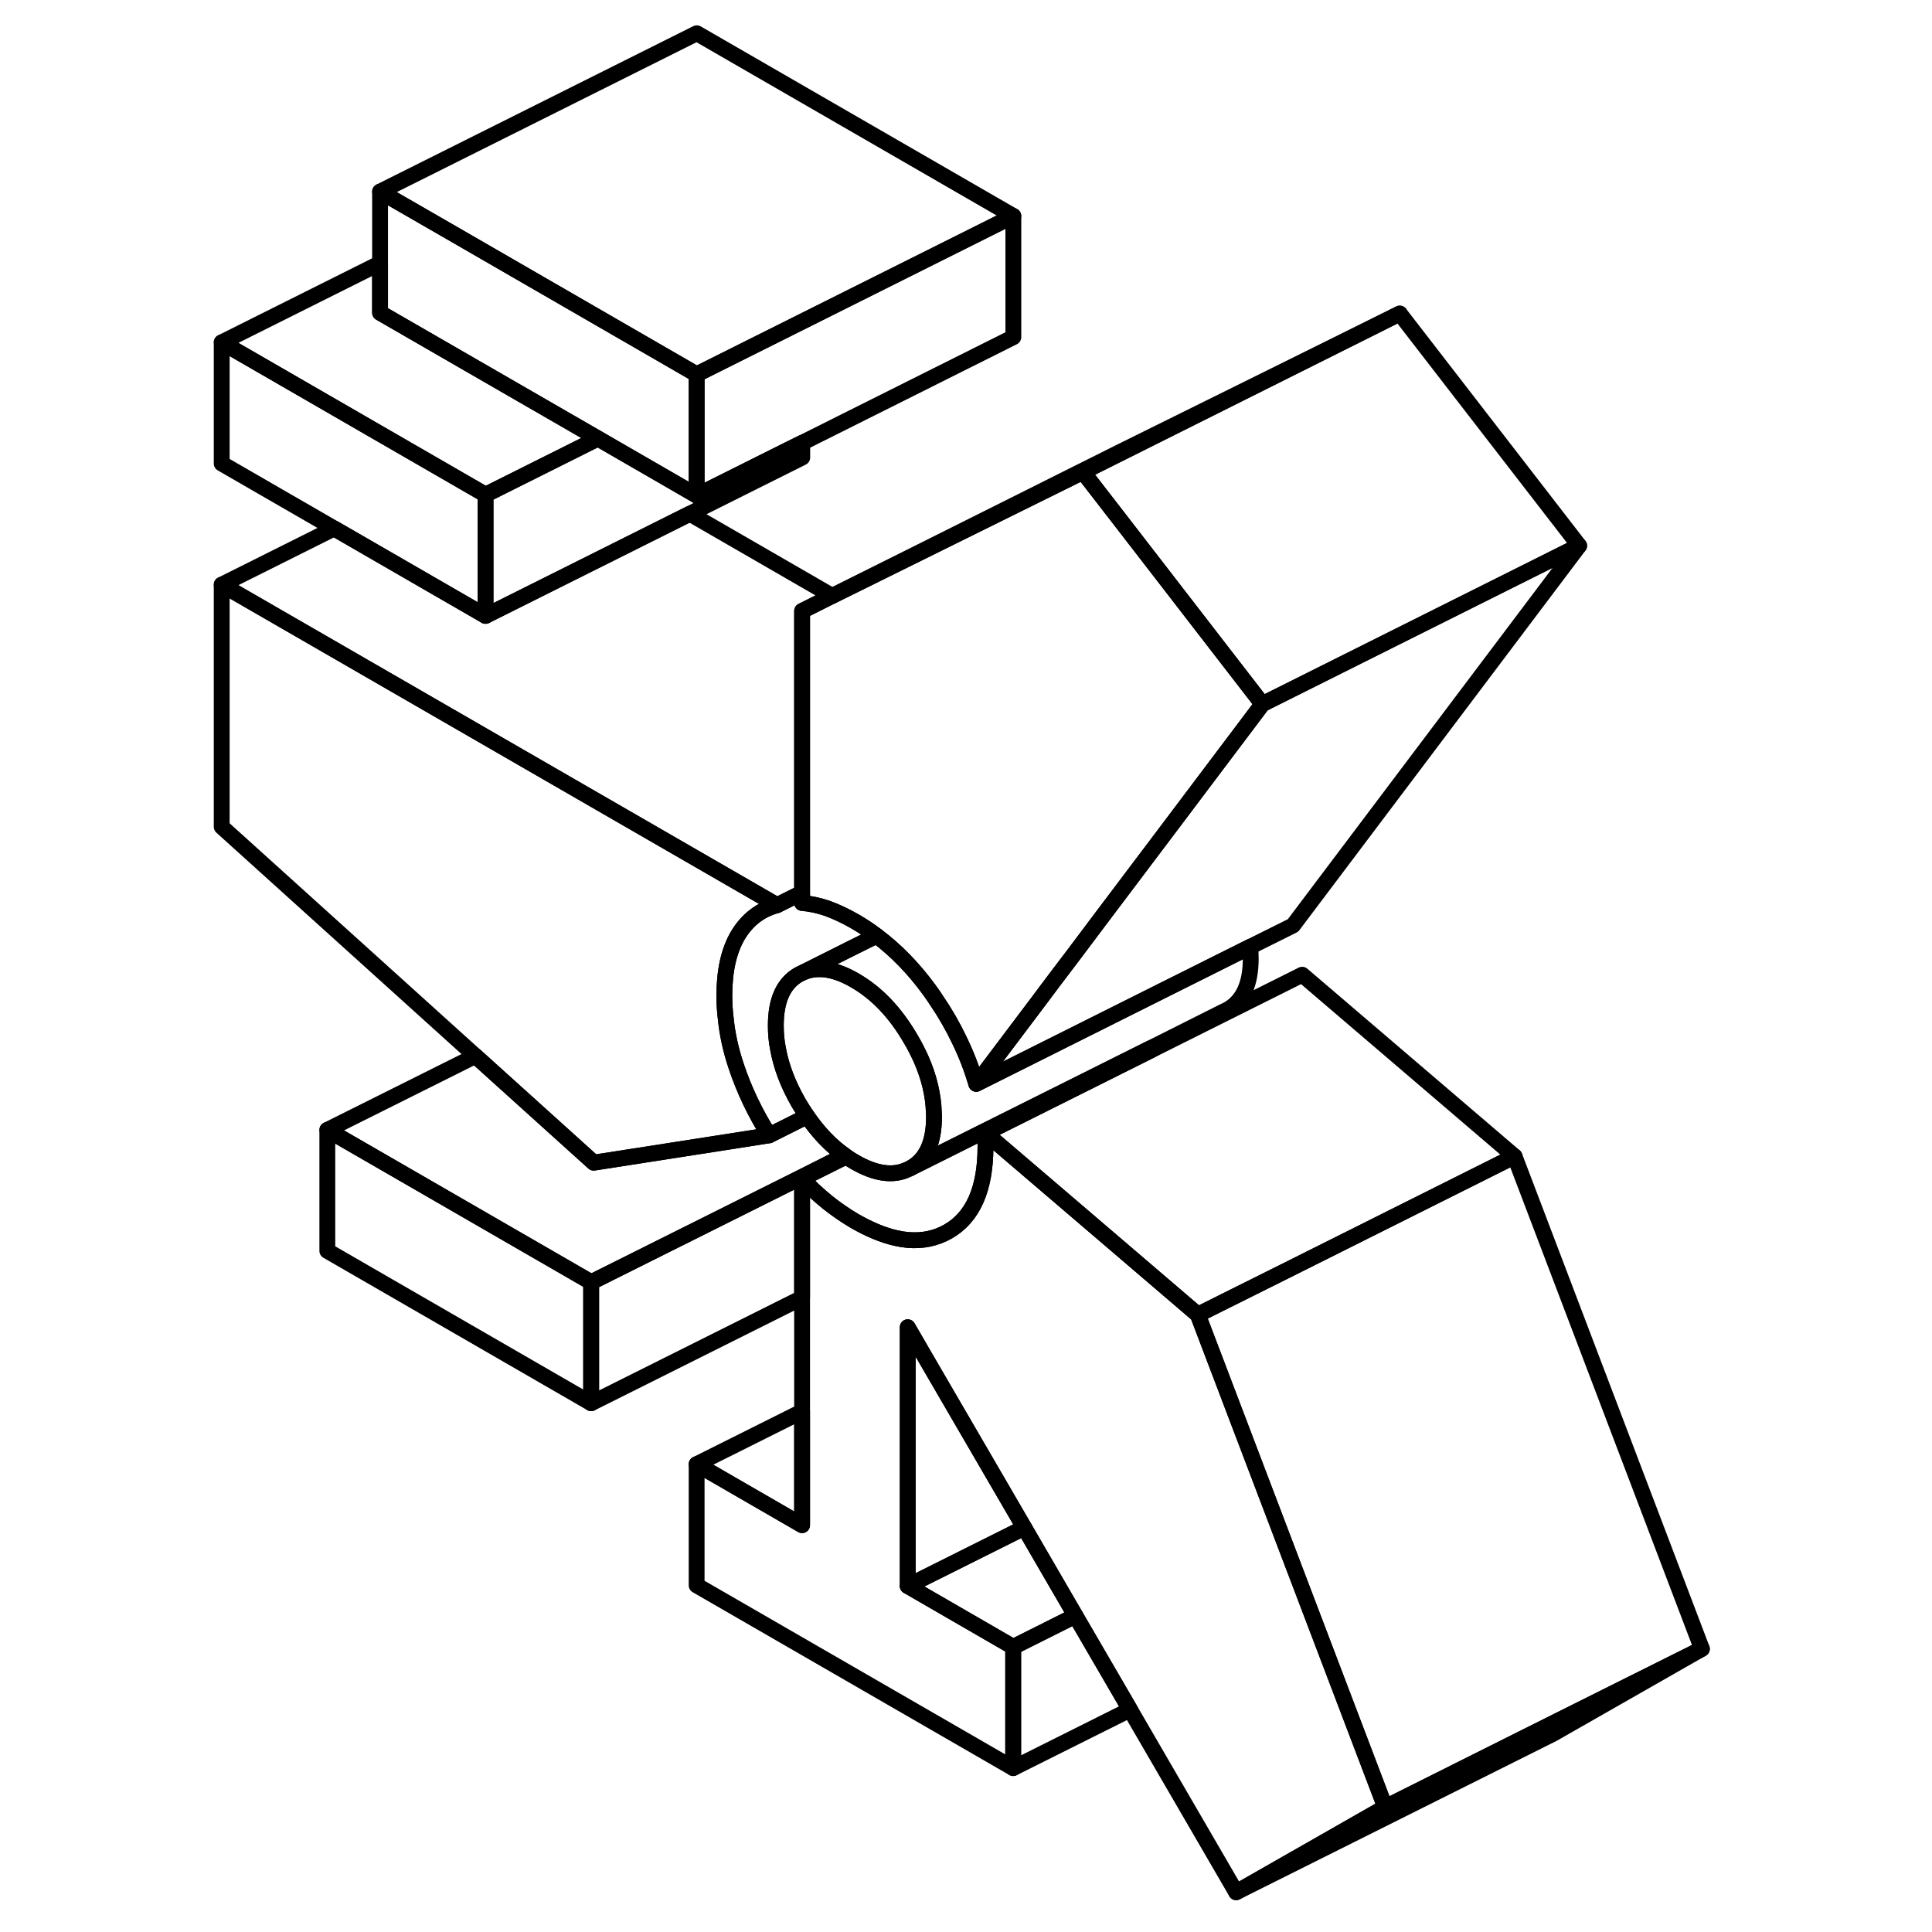 <svg width="48" height="48" viewBox="0 0 98 122" fill="none" xmlns="http://www.w3.org/2000/svg" stroke-width="1px"
     stroke-linecap="round" stroke-linejoin="round">
    <path d="M25.33 80.97V88.61L8.67 78.99V71.35L25.33 80.97Z" stroke="currentColor" stroke-linejoin="round"/>
    <path d="M34.49 67.33C34.99 68.83 35.68 70.28 36.57 71.69L34.03 72.09L25.49 73.42L18.02 66.68L2 52.21V36.92L37.07 57.16C36.02 57.44 35.2 58.07 34.61 59.04C34.03 60.01 33.74 61.29 33.74 62.88C33.74 63.36 33.77 63.85 33.83 64.33C33.93 65.32 34.15 66.32 34.49 67.33Z" stroke="currentColor" stroke-linejoin="round"/>
    <path d="M18.66 31.24V38.89L9.1 33.37L2 29.27V21.62L16.2 29.82L18.66 31.24Z" stroke="currentColor" stroke-linejoin="round"/>
    <path d="M46.98 70.53C46.98 72.12 46.5 73.2 45.52 73.75C45.46 73.79 45.4 73.82 45.33 73.84C44.4 74.29 43.28 74.13 41.98 73.38C41.79 73.27 41.61 73.16 41.43 73.03C41.4 73.01 41.37 72.99 41.34 72.96C40.46 72.34 39.67 71.51 38.97 70.49C38.79 70.23 38.61 69.95 38.44 69.66C37.77 68.5 37.33 67.35 37.13 66.23C37.03 65.74 36.99 65.25 36.99 64.76C36.99 63.17 37.47 62.09 38.44 61.54L38.75 61.39C39.66 61.02 40.74 61.19 41.98 61.91C43.37 62.71 44.55 63.95 45.52 65.63C45.77 66.05 45.98 66.47 46.17 66.89C46.67 68.03 46.94 69.16 46.97 70.26C46.98 70.35 46.98 70.44 46.98 70.53Z" stroke="currentColor" stroke-linejoin="round"/>
    <path d="M76.39 19.8L58.65 28.67L56.39 29.8L40.56 37.63L58.65 28.58L76.39 19.8Z" stroke="currentColor" stroke-linejoin="round"/>
    <path d="M31.99 23.64V31.29L25.76 27.69L12 19.75V12.1L16.2 14.52L22 17.87L31.99 23.64Z" stroke="currentColor" stroke-linejoin="round"/>
    <path d="M51.99 13.64L44.89 17.19L37.79 20.74L31.99 23.64L22 17.87L16.2 14.52L12 12.1L32 2.1L51.99 13.64Z" stroke="currentColor" stroke-linejoin="round"/>
    <path d="M40.55 37.63L38.65 38.58V56.37L38.03 56.68L37.07 57.16L2 36.92L9.1 33.37L18.66 38.89L22 37.22L31.56 32.44L40.55 37.63Z" stroke="currentColor" stroke-linejoin="round"/>
    <path d="M95.47 104.12L86.06 109.49L66.06 119.49L75.47 114.12L85.76 108.97L95.47 104.12Z" stroke="currentColor" stroke-linejoin="round"/>
    <path d="M87.72 34.46L69.65 58.44L66.94 59.79L61.04 62.74L49.65 68.44L53.63 63.16L54.49 62.01L55.78 60.31L57.59 57.9L62.07 51.96L63.9 49.53L67.72 44.46L87.72 34.46Z" stroke="currentColor" stroke-linejoin="round"/>
    <path d="M25.76 27.69L24.46 28.34L22 29.57L18.66 31.24L16.2 29.82L2 21.62L12 16.62V19.75L25.76 27.69Z" stroke="currentColor" stroke-linejoin="round"/>
    <path d="M51.99 13.64V21.29L38.66 27.96L37.79 28.39L31.99 31.29V23.64L37.79 20.74L44.89 17.19L51.99 13.64Z" stroke="currentColor" stroke-linejoin="round"/>
    <path d="M38.66 27.96V28.89L31.56 32.44L22 37.22L18.66 38.89V31.24L22 29.57L24.46 28.34L25.76 27.69L31.99 31.29L37.79 28.39L38.66 27.96Z" stroke="currentColor" stroke-linejoin="round"/>
    <path d="M36.99 64.76C36.99 65.25 37.03 65.74 37.13 66.23C37.33 67.35 37.77 68.5 38.44 69.66C38.61 69.95 38.79 70.23 38.97 70.49L36.57 71.69C35.68 70.28 34.99 68.83 34.49 67.33C34.15 66.32 33.93 65.32 33.83 64.33C33.77 63.85 33.74 63.36 33.74 62.88C33.74 61.29 34.03 60.01 34.61 59.04C35.2 58.07 36.02 57.44 37.07 57.16L38.03 56.68L38.65 56.37V57.02C39.15 57.06 39.68 57.17 40.24 57.36C40.79 57.56 41.37 57.83 41.98 58.18C42.45 58.45 42.91 58.75 43.35 59.09L41.64 59.94L38.75 61.39L38.44 61.54C37.47 62.09 36.99 63.17 36.99 64.76Z" stroke="currentColor" stroke-linejoin="round"/>
    <path d="M87.72 34.46L67.72 44.46L58.65 32.72L56.39 29.8L58.65 28.67L76.39 19.8L87.72 34.46Z" stroke="currentColor" stroke-linejoin="round"/>
    <path d="M41.34 72.96L38.24 74.52L25.33 80.97L8.67 71.35L18.02 66.68L25.49 73.42L34.03 72.09L36.57 71.69L38.97 70.49C39.67 71.51 40.46 72.34 41.34 72.96Z" stroke="currentColor" stroke-linejoin="round"/>
    <path d="M41.43 73.03L38.65 74.42V81.95L25.33 88.61V80.97L38.24 74.52L41.34 72.96C41.34 72.96 41.4 73.01 41.43 73.03Z" stroke="currentColor" stroke-linejoin="round"/>
    <path d="M59.36 107.96L51.98 111.65V104L55.91 102.03L59.36 107.96Z" stroke="currentColor" stroke-linejoin="round"/>
    <path d="M38.65 89.13V96.31L31.99 92.46L38.65 89.13Z" stroke="currentColor" stroke-linejoin="round"/>
    <path d="M83.64 73.02L69.09 80.3L65.32 82.18L63.64 83.02L58.65 78.75L50.23 71.55L58.65 67.34L60.75 66.29L70.23 61.55L83.64 73.02Z" stroke="currentColor" stroke-linejoin="round"/>
    <path d="M75.47 114.12L66.06 119.49L59.36 107.96L55.91 102.03L52.68 96.47L46.21 85.35L45.32 83.81V100.15L51.98 104V111.65L31.99 100.11V92.46L38.65 96.31V74.42C38.9 74.69 39.15 74.94 39.41 75.19H39.42C39.69 75.45 39.96 75.68 40.24 75.91C40.79 76.35 41.37 76.75 41.98 77.11C42.91 77.64 43.77 78 44.58 78.18C44.84 78.24 45.09 78.28 45.33 78.3C46.26 78.38 47.1 78.2 47.86 77.77C49.44 76.87 50.23 75.08 50.23 72.41V71.55L58.65 78.75L63.64 83.02L75.47 114.12Z" stroke="currentColor" stroke-linejoin="round"/>
    <path d="M95.47 104.12L85.76 108.97L75.47 114.12L63.64 83.02L65.32 82.18L69.09 80.3L83.64 73.02L95.47 104.12Z" stroke="currentColor" stroke-linejoin="round"/>
    <path d="M55.91 102.03L51.98 104L45.32 100.15L52.68 96.47L55.91 102.03Z" stroke="currentColor" stroke-linejoin="round"/>
    <path d="M52.68 96.47L45.32 100.15V83.81L46.21 85.35L52.68 96.47Z" stroke="currentColor" stroke-linejoin="round"/>
    <path d="M60.75 66.29L58.65 67.34L50.23 71.55V72.41C50.23 75.08 49.44 76.87 47.86 77.77C47.1 78.2 46.26 78.38 45.33 78.3C45.09 78.28 44.84 78.24 44.58 78.18C43.77 78 42.91 77.64 41.98 77.11C41.37 76.75 40.79 76.35 40.24 75.91C39.96 75.68 39.69 75.45 39.42 75.2H39.41C39.15 74.94 38.9 74.69 38.65 74.42L41.43 73.03C41.61 73.16 41.79 73.27 41.98 73.38C43.28 74.13 44.4 74.29 45.33 73.84C45.4 73.82 45.46 73.79 45.52 73.75L58.65 67.19L60.63 66.2C60.63 66.2 60.71 66.27 60.75 66.29Z" stroke="currentColor" stroke-linejoin="round"/>
    <path d="M66.98 60.53C66.98 62.12 66.5 63.2 65.52 63.75L65.21 63.9L60.63 66.2L58.65 67.19L45.52 73.75C46.5 73.2 46.98 72.12 46.98 70.53C46.98 70.44 46.98 70.35 46.97 70.26C46.94 69.16 46.67 68.03 46.17 66.89C45.98 66.47 45.77 66.05 45.52 65.63C44.55 63.95 43.37 62.71 41.98 61.91C40.74 61.19 39.66 61.02 38.75 61.39L41.64 59.94L43.35 59.09C44.58 60.01 45.69 61.15 46.69 62.52C46.84 62.73 46.99 62.94 47.13 63.16C47.69 63.98 48.17 64.82 48.58 65.68C49.02 66.58 49.37 67.5 49.65 68.44L61.04 62.74L66.94 59.79C66.97 60.04 66.98 60.28 66.98 60.53Z" stroke="currentColor" stroke-linejoin="round"/>
    <path d="M67.72 44.46L63.9 49.53L62.07 51.96L57.59 57.9L55.78 60.31L54.49 62.01L53.63 63.16L49.65 68.44C49.37 67.5 49.02 66.58 48.58 65.68C48.17 64.82 47.69 63.98 47.13 63.16C46.99 62.94 46.84 62.73 46.69 62.52C45.69 61.15 44.58 60.01 43.35 59.09C42.91 58.75 42.45 58.45 41.98 58.18C41.37 57.83 40.79 57.56 40.24 57.36C39.68 57.17 39.15 57.06 38.65 57.02V38.58L40.55 37.63L56.38 29.8L58.64 32.72L67.71 44.46H67.72Z" stroke="currentColor" stroke-linejoin="round"/>
</svg>